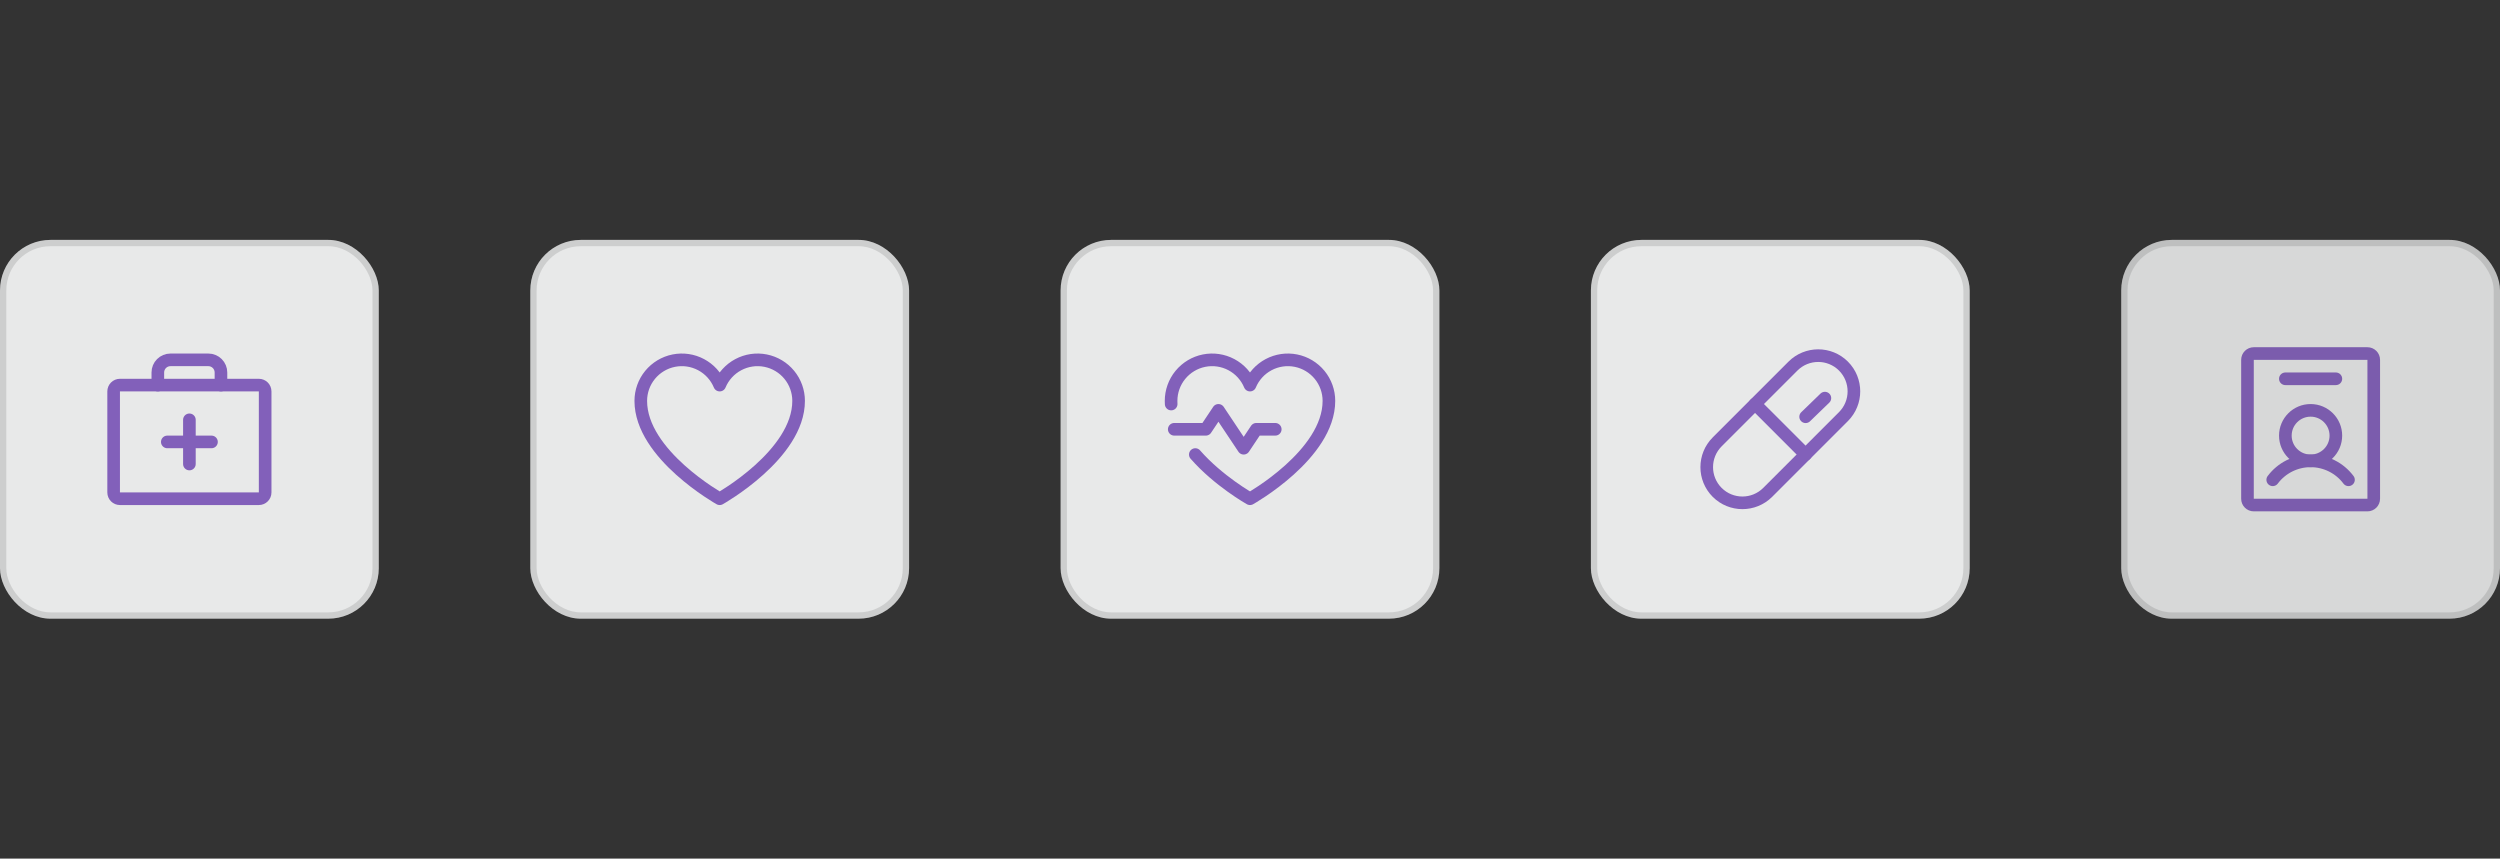 <svg width="396" height="136" viewBox="0 0 396 136" fill="none" xmlns="http://www.w3.org/2000/svg">
<rect x="0" y="0" width="396" height="136" fill="#333333" stroke="none"/>
<g opacity="0.9">
<rect y="38" width="60" height="60" rx="8" fill="#FCFDFD"/>
<path d="M41 61H19C18.448 61 18 61.448 18 62V78C18 78.552 18.448 79 19 79H41C41.552 79 42 78.552 42 78V62C42 61.448 41.552 61 41 61Z" stroke="#8B65C9" stroke-width="2" stroke-linecap="round" stroke-linejoin="round"/>
<path d="M35 61V59C35 58.47 34.789 57.961 34.414 57.586C34.039 57.211 33.53 57 33 57H27C26.47 57 25.961 57.211 25.586 57.586C25.211 57.961 25 58.47 25 59V61" stroke="#8B65C9" stroke-width="2" stroke-linecap="round" stroke-linejoin="round"/>
<path d="M30 66.5V73.5" stroke="#8B65C9" stroke-width="2" stroke-linecap="round" stroke-linejoin="round"/>
<path d="M33.5 70H26.5" stroke="#8B65C9" stroke-width="2" stroke-linecap="round" stroke-linejoin="round"/>
<rect x="0.5" y="38.5" width="59" height="59" rx="7.5" stroke="black" stroke-opacity="0.12"/>
<rect x="84" y="38" width="60" height="60" rx="8" fill="#FCFDFD"/>
<path d="M114 79C114 79 101.5 72 101.5 63.5C101.5 61.997 102.021 60.541 102.973 59.379C103.926 58.217 105.252 57.421 106.725 57.126C108.199 56.831 109.729 57.056 111.055 57.763C112.381 58.469 113.422 59.613 114 61C114.578 59.613 115.619 58.469 116.945 57.763C118.271 57.056 119.801 56.831 121.275 57.126C122.748 57.421 124.074 58.217 125.027 59.379C125.979 60.541 126.5 61.997 126.5 63.5C126.5 72 114 79 114 79Z" stroke="#8B65C9" stroke-width="2" stroke-linecap="round" stroke-linejoin="round"/>
<rect x="84.5" y="38.5" width="59" height="59" rx="7.5" stroke="black" stroke-opacity="0.12"/>
<rect x="168" y="38" width="60" height="60" rx="8" fill="#FCFDFD"/>
<path d="M186 68H191L193 65L197 71L199 68H202" stroke="#8B65C9" stroke-width="2" stroke-linecap="round" stroke-linejoin="round"/>
<path d="M185.513 64C185.5 63.837 185.5 63.663 185.5 63.5C185.5 61.997 186.021 60.541 186.973 59.379C187.926 58.217 189.252 57.421 190.725 57.126C192.199 56.831 193.729 57.056 195.055 57.763C196.381 58.469 197.422 59.613 198 61C198.578 59.613 199.619 58.469 200.945 57.763C202.271 57.056 203.801 56.831 205.275 57.126C206.748 57.421 208.074 58.217 209.027 59.379C209.979 60.541 210.5 61.997 210.5 63.5C210.5 72 198 79 198 79C198 79 193.013 76.2 189.338 72" stroke="#8B65C9" stroke-width="2" stroke-linecap="round" stroke-linejoin="round"/>
<rect x="168.5" y="38.5" width="59" height="59" rx="7.5" stroke="black" stroke-opacity="0.12"/>
<rect x="252" y="38" width="60" height="60" rx="8" fill="#FCFDFD"/>
<path d="M284 57.994L272.006 69.989C269.794 72.2 269.793 75.784 272.002 77.993C274.211 80.202 277.794 80.2 280.006 77.989L292 65.994C294.211 63.783 294.213 60.2 292.004 57.99C289.795 55.781 286.211 55.783 284 57.994Z" stroke="#8B65C9" stroke-width="2" stroke-linecap="round" stroke-linejoin="round"/>
<path d="M278 64L286 72" stroke="#8B65C9" stroke-width="2" stroke-linecap="round" stroke-linejoin="round"/>
<path d="M286.012 66.013L289.062 63.062" stroke="#8B65C9" stroke-width="2" stroke-linecap="round" stroke-linejoin="round"/>
<rect x="252.5" y="38.5" width="59" height="59" rx="7.5" stroke="black" stroke-opacity="0.12"/>
<g opacity="0.9">
<rect x="336" y="38" width="60" height="60" rx="8" fill="#FCFDFD"/>
<path d="M366 73C368.209 73 370 71.209 370 69C370 66.791 368.209 65 366 65C363.791 65 362 66.791 362 69C362 71.209 363.791 73 366 73Z" stroke="#8B65C9" stroke-width="2" stroke-linecap="round" stroke-linejoin="round"/>
<path d="M360 76C360.699 75.069 361.604 74.312 362.646 73.792C363.687 73.271 364.836 73 366 73C367.164 73 368.313 73.271 369.354 73.792C370.396 74.312 371.301 75.069 372 76" stroke="#8B65C9" stroke-width="2" stroke-linecap="round" stroke-linejoin="round"/>
<path d="M376 79V57C376 56.448 375.552 56 375 56H357C356.448 56 356 56.448 356 57V79C356 79.552 356.448 80 357 80H375C375.552 80 376 79.552 376 79Z" stroke="#8B65C9" stroke-width="2" stroke-linecap="round" stroke-linejoin="round"/>
<path d="M362 60H370" stroke="#8B65C9" stroke-width="2" stroke-linecap="round" stroke-linejoin="round"/>
<rect x="336.5" y="38.5" width="59" height="59" rx="7.5" stroke="black" stroke-opacity="0.12"/>
</g>
</g>
</svg>
